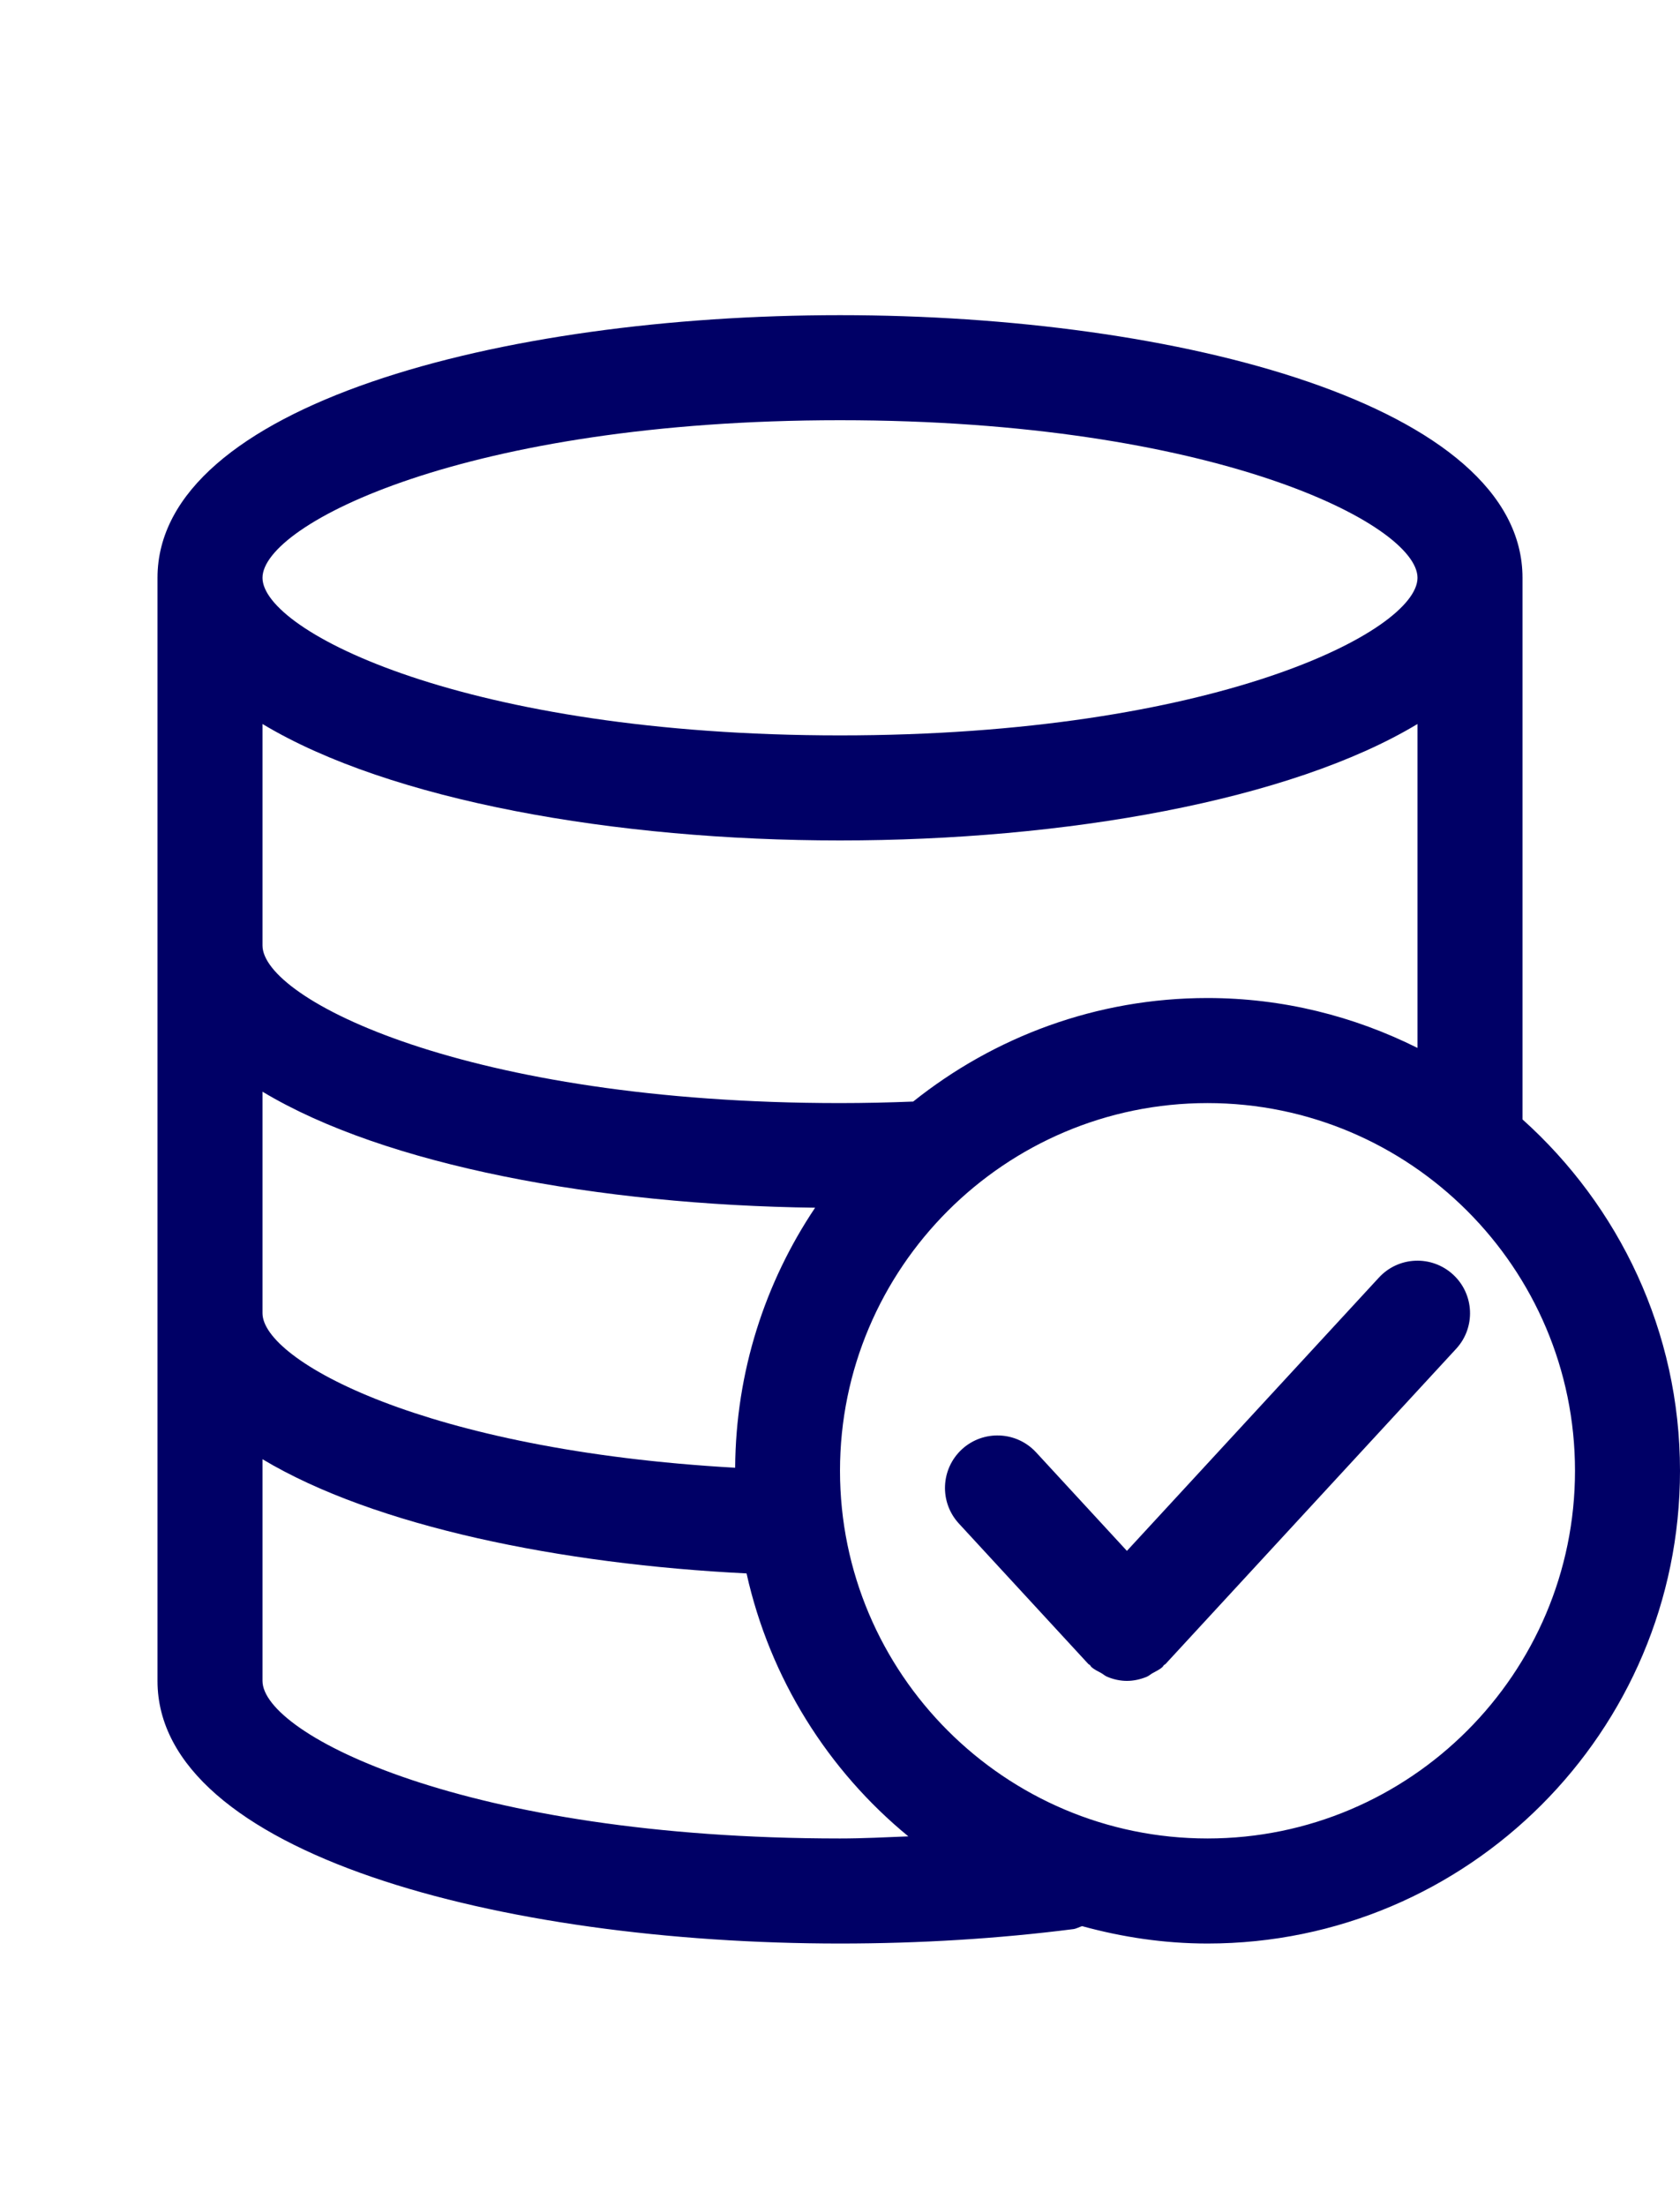 <?xml version="1.0" encoding="utf-8"?>
<!-- Generator: Adobe Illustrator 18.0.0, SVG Export Plug-In . SVG Version: 6.00 Build 0)  -->
<!DOCTYPE svg PUBLIC "-//W3C//DTD SVG 1.1//EN" "http://www.w3.org/Graphics/SVG/1.1/DTD/svg11.dtd">
<svg version="1.1" id="Icons" xmlns="http://www.w3.org/2000/svg" xmlns:xlink="http://www.w3.org/1999/xlink" x="0px" y="0px"
	 viewBox="0 -5 32 42" enable-background="new 0 0 32 32" xml:space="preserve">

<g>
	<path fill="#000066" d="M29,16.311V6c0-3.282-6.54-5-13-5S3,2.718,3,6v21c0,3.282,6.54,5,13,5c1.527,0,3.021-0.093,4.441-0.274
		c0.062-0.008,0.112-0.039,0.17-0.057C21.373,31.878,22.172,32,23,32c4.963,0,9-4.037,9-9C32,20.343,30.836,17.959,29,16.311z
		 M23,14c-2.119,0-4.066,0.741-5.606,1.971C16.937,15.989,16.472,16,16,16c-7.117,0-11-1.981-11-3V8.783
		C7.426,10.243,11.725,11,16,11s8.574-0.757,11-2.217v6.167C25.793,14.347,24.438,14,23,14z M14.003,22.942
		C8.089,22.609,5,20.898,5,20v-4.217c2.337,1.406,6.409,2.156,10.526,2.209C14.574,19.41,14.015,21.112,14.003,22.942z M16,3
		c7.117,0,11,1.981,11,3s-3.883,3-11,3S5,7.019,5,6S8.883,3,16,3z M16,30c-7.117,0-11-1.981-11-3v-4.22
		c2.139,1.282,5.697,2,9.22,2.174c0.445,1.999,1.551,3.75,3.082,5.006C16.87,29.977,16.44,30,16,30z M23,30c-3.859,0-7-3.141-7-7
		s3.141-7,7-7s7,3.141,7,7S26.859,30,23,30z"/>
	<path fill="#000066" d="M26.265,19.322l-4.8,5.203l-1.73-1.876c-0.374-0.405-1.006-0.431-1.413-0.058
		c-0.406,0.375-0.432,1.007-0.058,1.413l2.465,2.673c0.009,0.01,0.023,0.013,0.033,0.023c0.01,0.01,0.014,0.024,0.025,0.034
		c0.058,0.053,0.126,0.082,0.192,0.119c0.038,0.022,0.07,0.052,0.111,0.069C21.21,26.972,21.337,27,21.465,27
		c0.128,0,0.254-0.028,0.375-0.077c0.041-0.016,0.074-0.048,0.113-0.07c0.065-0.037,0.133-0.065,0.19-0.118
		c0.011-0.01,0.015-0.024,0.025-0.034c0.01-0.01,0.023-0.013,0.033-0.023l5.535-6c0.374-0.405,0.349-1.038-0.058-1.413
		C27.272,18.892,26.64,18.915,26.265,19.322z"/>
</g>
</svg>
